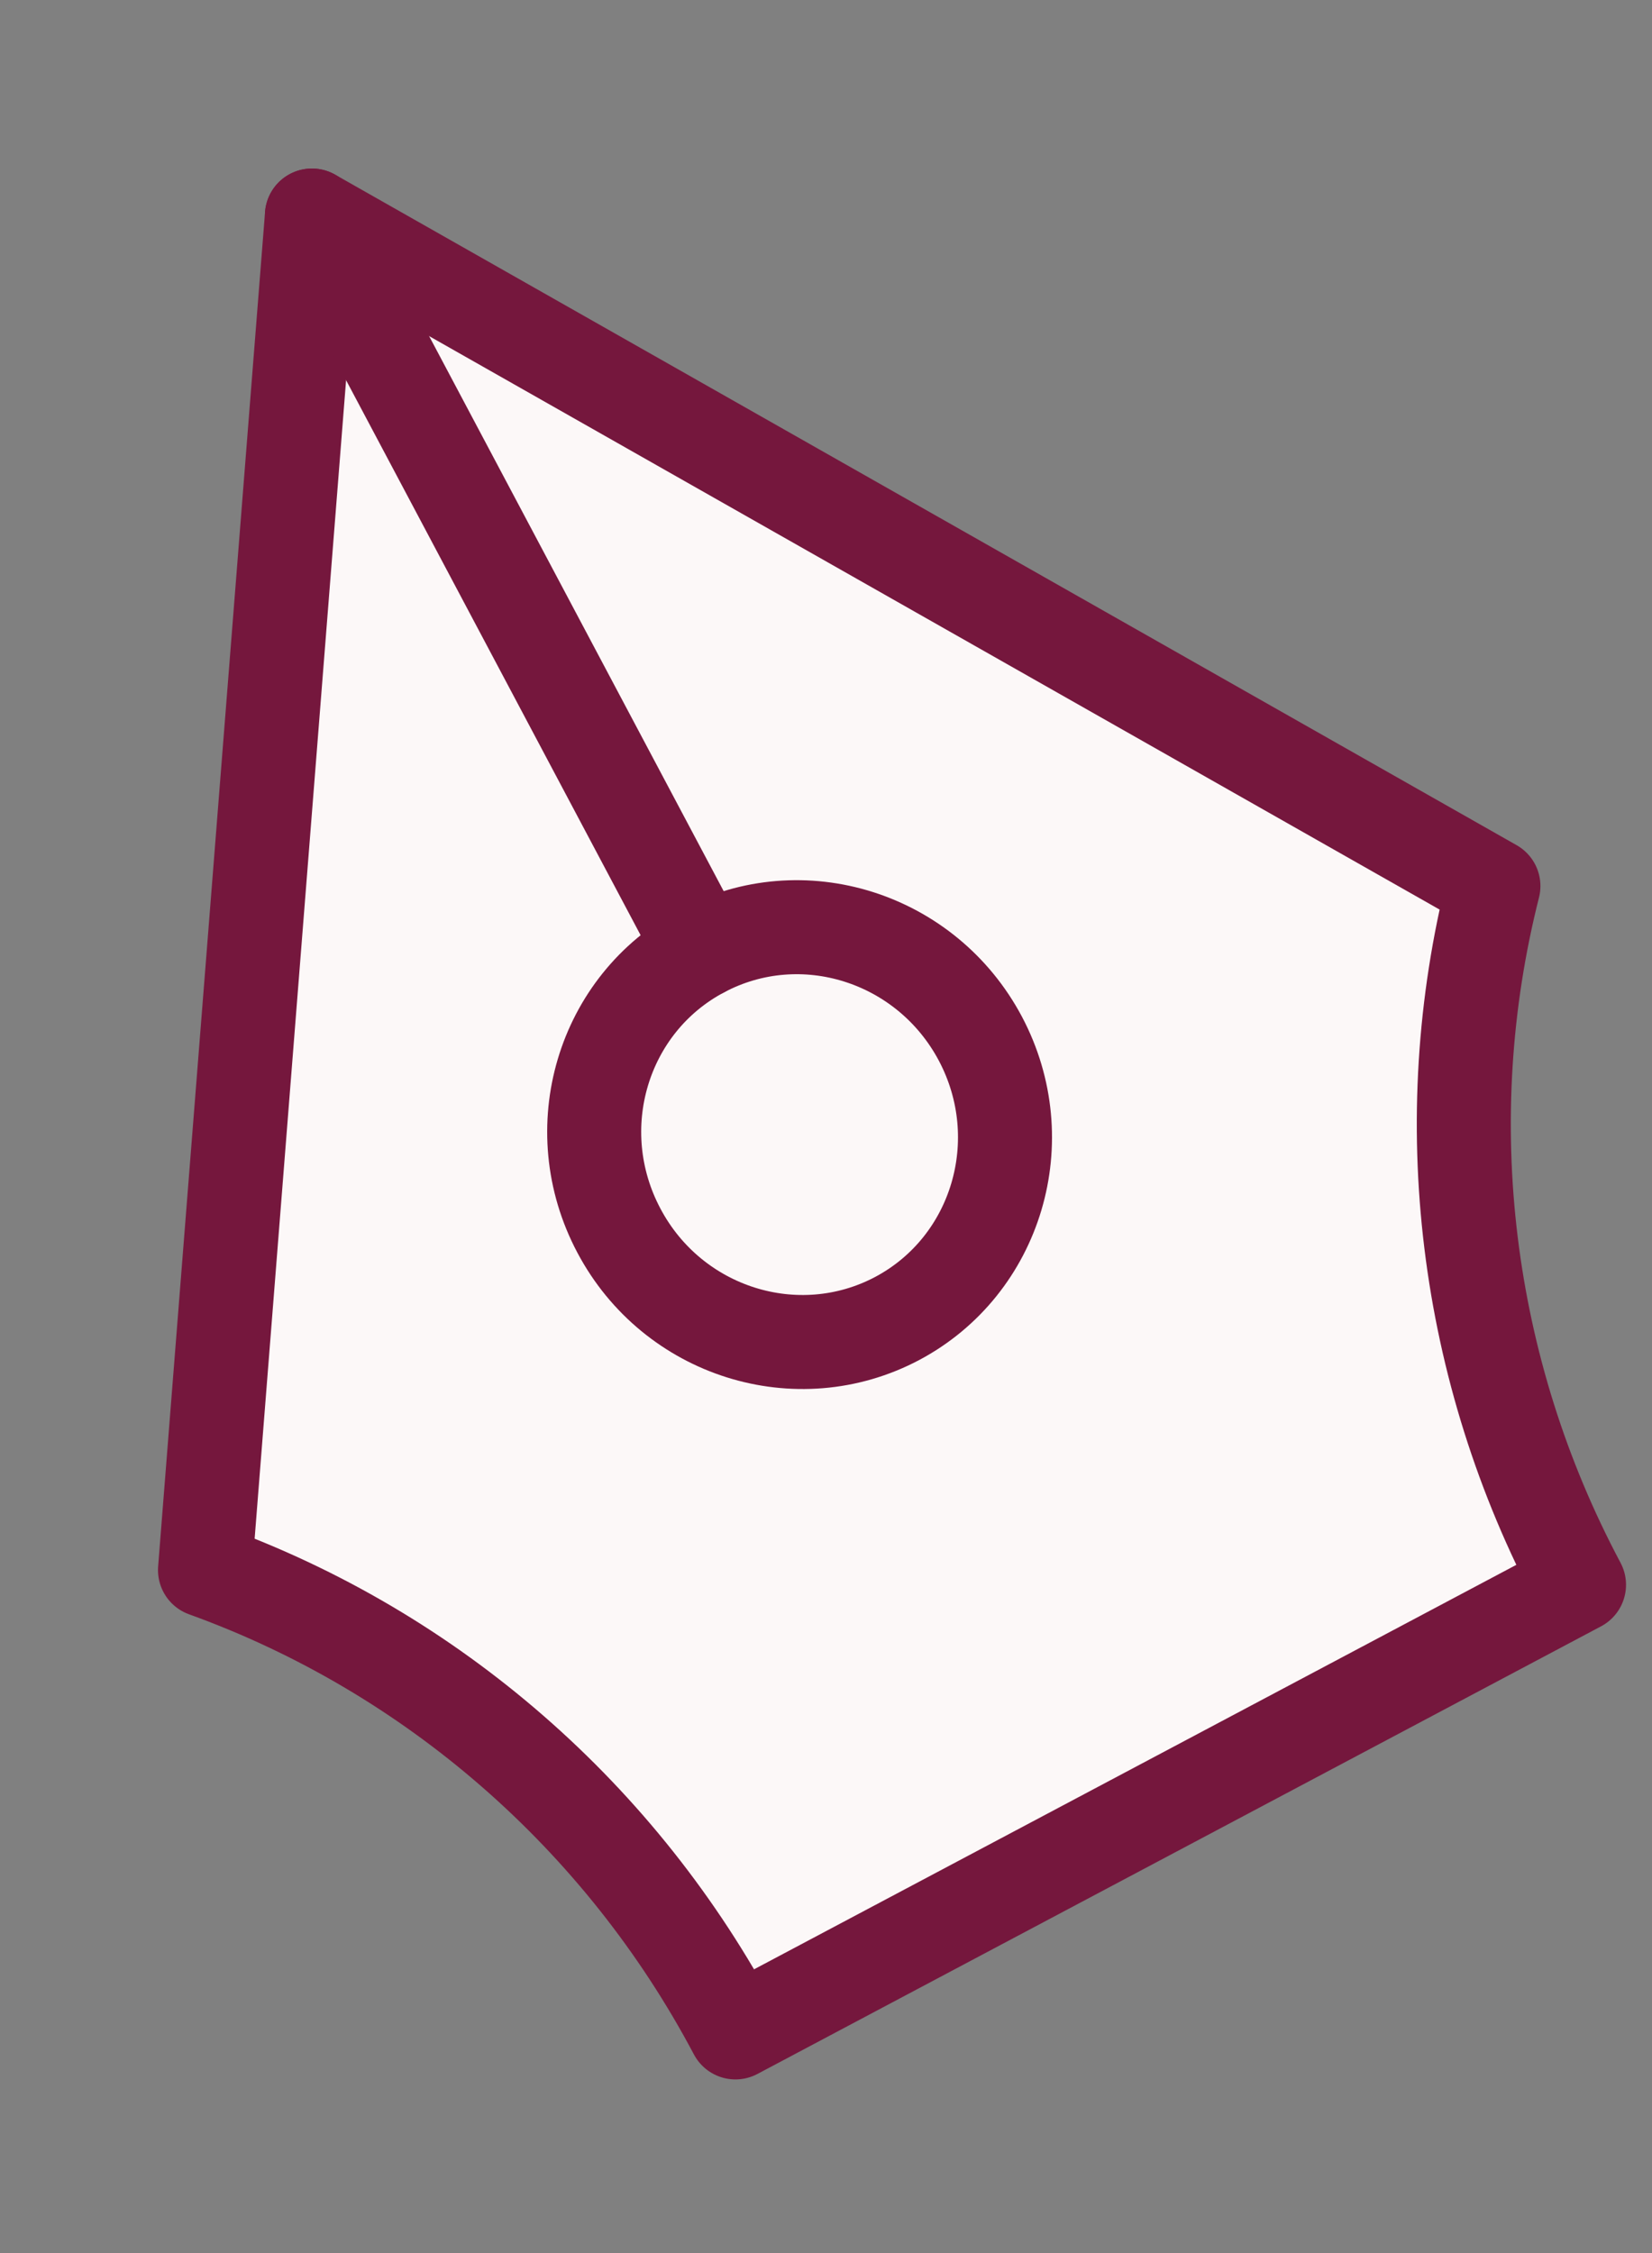 <svg width="11" height="15" viewBox="0 0 11 15" fill="none" xmlns="http://www.w3.org/2000/svg">
<rect x="0" y="0" width="11" height="15" fill="#808080" stroke="none"/>
<g clip-path="url(#clip0_11_95)">
<path d="M9.944 5.899C9.549 7.459 9.752 9.12 10.514 10.551L4.897 13.531C4.139 12.099 2.878 10.999 1.365 10.453L2.077 1.435L9.944 5.899Z" fill="#FCF8F8" stroke="#75173D" stroke-width="0.626" stroke-linecap="round" stroke-linejoin="round"/>
<path d="M4.675 6.33L2.077 1.435" stroke="#75173D" stroke-width="0.626" stroke-linecap="round" stroke-linejoin="round"/>
<path d="M4.675 6.33C5.339 5.977 6.169 6.239 6.528 6.915C6.886 7.591 6.638 8.425 5.974 8.778C5.309 9.13 4.479 8.869 4.121 8.193C3.762 7.517 4.01 6.683 4.675 6.33Z" stroke="#75173D" stroke-width="0.626" stroke-linecap="round" stroke-linejoin="round"/>
</g>
<defs>
<clipPath id="clip0_11_95">
<rect width="10.02" height="13.777" fill="white" transform="translate(0.9 0.97)"/>
</clipPath>
</defs>
</svg>
